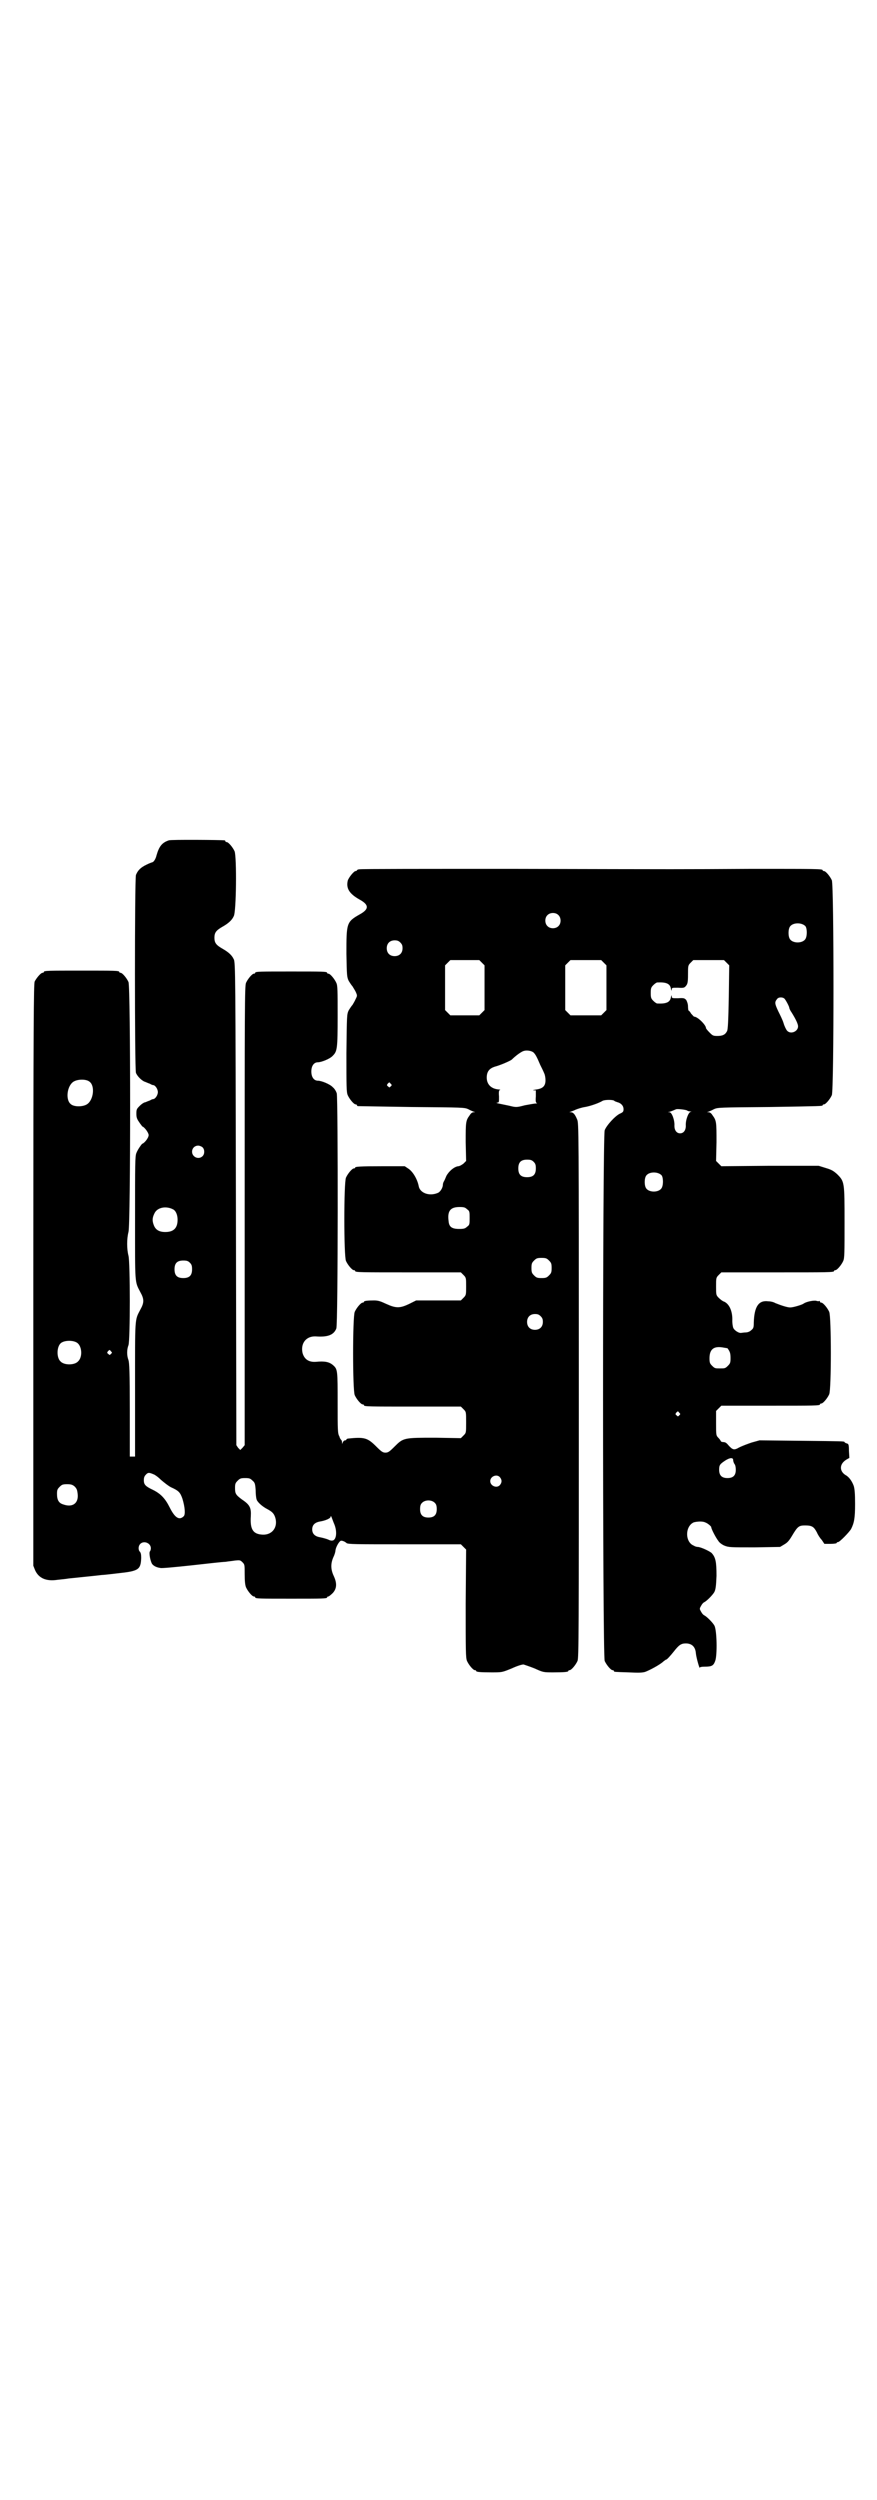 <?xml version="1.0" standalone="no"?>
<!DOCTYPE svg PUBLIC "-//W3C//DTD SVG 20010904//EN"
 "http://www.w3.org/TR/2001/REC-SVG-20010904/DTD/svg10.dtd">
<svg version="1.0" xmlns="http://www.w3.org/2000/svg"
 width="1000pt" height="2850pt" viewBox="0 0 1000 2850"
 preserveAspectRatio="xMidYMid meet">
<g transform="translate(0,2850) scale(0.5,-0.5)"
fill="#000000" stroke="none">
<path d="M385 3784 c-15 -5 -22 -13 -28 -34 -2 -9 -7 -16 -10 -16 0 0 -6 -2
-12 -5 -15 -7 -21 -14 -25 -24 -3 -12 -3 -441 0 -451 3 -8 14 -19 22 -21 2 -1
7 -3 10 -4 3 -2 6 -3 7 -3 5 0 11 -9 11 -16 0 -7 -6 -16 -11 -16 -1 0 -4 -1
-7 -3 -3 -1 -8 -3 -10 -4 -3 0 -9 -4 -13 -8 -7 -7 -8 -8 -8 -18 0 -8 1 -12 6
-19 3 -5 7 -9 7 -10 6 -2 15 -15 15 -20 0 -6 -9 -18 -15 -20 -2 -2 -10 -13
-13 -21 -3 -7 -3 -25 -3 -148 0 -153 -1 -144 12 -169 9 -16 9 -24 0 -40 -13
-25 -12 -15 -12 -182 l0 -153 -6 0 -6 0 0 106 c0 87 -1 107 -3 114 -4 10 -4
24 0 34 4 12 4 188 0 204 -4 15 -4 39 0 54 5 18 5 559 0 570 -4 9 -14 21 -18
21 -2 0 -3 1 -3 2 0 3 -11 3 -86 3 -75 0 -86 0 -86 -3 0 -1 -1 -2 -3 -2 -4 0
-14 -12 -18 -20 -2 -7 -3 -80 -3 -670 l0 -662 4 -10 c8 -18 25 -26 51 -22 9 1
20 2 25 3 19 2 69 7 76 8 4 0 21 2 38 4 46 5 51 8 52 35 0 8 -1 12 -3 14 -4 4
-4 13 1 18 8 8 24 2 24 -10 0 -3 -1 -6 -2 -7 -3 -3 1 -23 5 -29 4 -5 11 -8 19
-9 2 -1 34 2 71 6 36 4 71 8 77 8 6 1 16 2 22 3 11 1 12 1 17 -4 5 -5 5 -6 5
-27 0 -16 1 -25 3 -30 4 -9 14 -21 18 -21 2 0 3 -1 3 -2 0 -3 11 -3 82 -3 71
0 82 0 82 3 0 1 1 2 3 2 1 0 6 4 10 8 9 10 10 22 2 39 -7 15 -7 28 -1 42 3 6
5 13 5 16 1 8 8 20 12 22 3 1 10 -2 13 -5 3 -3 20 -3 136 -3 l125 0 6 -6 6 -6
-1 -123 c0 -108 0 -124 3 -131 4 -9 14 -21 18 -21 2 0 3 -1 3 -2 0 -2 9 -3 35
-3 24 0 24 0 46 9 13 6 23 9 27 9 3 -1 15 -5 25 -9 20 -9 20 -9 43 -9 25 0 34
1 34 3 0 1 1 2 3 2 4 0 14 12 18 21 3 7 3 64 3 617 0 601 0 610 -4 618 -5 12
-9 16 -14 16 -4 0 -4 1 -1 1 2 1 8 3 12 5 5 2 14 5 21 6 12 2 32 9 40 14 5 3
25 3 27 0 1 -1 4 -2 7 -3 8 -2 14 -8 14 -16 0 -5 -1 -7 -8 -10 -11 -5 -31 -27
-35 -38 -5 -15 -5 -1198 0 -1210 4 -9 14 -21 18 -21 2 0 3 -1 3 -2 0 -2 1 -2
33 -3 22 -1 31 -1 38 1 11 4 35 17 42 24 3 2 5 4 6 4 2 0 10 9 18 19 11 14 16
18 27 18 14 0 22 -8 23 -23 1 -10 9 -38 9 -32 0 1 4 2 11 2 16 0 20 2 24 13 5
13 4 71 -2 81 -4 7 -18 21 -23 23 -2 1 -5 4 -7 8 -4 7 -4 7 0 14 2 4 5 7 7 8
5 2 19 16 23 23 3 6 4 13 5 37 0 32 -2 42 -11 52 -4 4 -25 14 -32 14 -2 0 -6
1 -9 3 -20 8 -20 44 0 53 7 2 20 3 26 0 6 -2 14 -9 14 -11 0 -4 11 -25 16 -31
2 -4 9 -9 14 -11 10 -4 13 -4 69 -4 l58 1 10 6 c7 4 11 9 17 19 13 22 16 24
30 24 16 0 20 -3 27 -16 2 -5 7 -13 11 -17 l6 -9 14 0 c8 0 14 1 14 2 0 1 1 2
3 2 4 0 26 23 30 30 7 14 9 25 9 57 0 24 -1 34 -3 41 -4 11 -11 21 -19 25 -14
9 -14 25 2 35 l7 4 -1 16 c0 15 -1 16 -5 17 -3 1 -5 2 -5 3 0 2 -3 2 -100 3
l-94 1 -18 -5 c-9 -3 -22 -8 -28 -11 -12 -7 -15 -6 -25 5 -4 5 -7 7 -11 7 -3
0 -6 1 -6 2 0 0 -2 4 -5 7 -6 6 -6 6 -6 34 l0 28 6 6 6 6 107 0 c106 0 118 0
118 3 0 1 1 2 3 2 4 0 14 12 18 21 5 11 5 177 0 188 -4 9 -14 21 -18 21 -2 0
-3 1 -3 2 0 2 -1 2 -1 2 -1 -1 -4 -1 -7 0 -5 2 -24 -2 -29 -6 -4 -3 -24 -9
-31 -9 -6 0 -19 4 -34 10 -3 2 -10 4 -16 4 -22 3 -32 -12 -33 -49 0 -11 -1
-13 -6 -17 -3 -3 -8 -5 -13 -5 -4 0 -8 -1 -10 -1 -5 -1 -16 6 -18 12 -1 3 -2
10 -2 15 1 21 -6 38 -18 44 -4 1 -10 6 -13 9 -6 6 -6 7 -6 26 0 19 0 20 6 26
l6 6 123 0 c121 0 134 0 134 3 0 1 1 2 3 2 4 0 14 12 18 21 3 7 3 18 3 88 0
92 0 93 -17 110 -8 7 -12 10 -26 14 l-16 5 -111 0 -111 -1 -6 6 -6 6 1 43 c0
45 0 49 -9 61 -3 5 -6 7 -9 7 -4 0 -4 1 -1 1 2 1 8 3 13 6 9 4 11 4 126 5 121
2 122 2 122 4 0 1 1 2 3 2 4 0 14 12 18 21 5 12 5 478 0 490 -4 9 -14 21 -18
21 -2 0 -3 1 -3 2 0 3 -14 3 -162 3 -180 -1 -129 -1 -549 0 -187 0 -342 0
-345 -1 -4 0 -6 -2 -6 -2 0 -1 -1 -2 -3 -2 -4 0 -16 -15 -18 -22 -4 -18 4 -30
27 -43 22 -12 22 -22 0 -34 -30 -17 -30 -20 -30 -90 1 -49 1 -52 5 -61 3 -5 7
-11 9 -13 1 -2 5 -8 7 -12 4 -9 4 -9 0 -17 -2 -5 -6 -11 -7 -13 -2 -2 -6 -8
-9 -13 -4 -9 -4 -10 -5 -97 0 -77 0 -89 3 -96 4 -9 14 -21 18 -21 2 0 3 -1 3
-2 0 -1 1 -2 3 -2 1 0 56 -1 122 -2 118 -1 120 -1 129 -5 5 -3 11 -5 13 -6 3
0 3 -1 -1 -1 -3 0 -6 -2 -9 -7 -9 -12 -9 -16 -9 -61 l1 -43 -6 -6 c-4 -3 -9
-6 -12 -6 -9 -1 -21 -11 -27 -22 -2 -5 -5 -12 -6 -13 -1 -2 -2 -5 -2 -7 0 -7
-6 -17 -12 -19 -19 -8 -40 0 -43 15 -3 16 -13 33 -23 40 l-9 6 -51 0 c-52 0
-62 -1 -62 -3 0 -1 -1 -2 -3 -2 -4 0 -14 -12 -18 -21 -5 -11 -5 -179 0 -190 4
-9 14 -21 18 -21 2 0 3 -1 3 -2 0 -3 13 -3 126 -3 l115 0 6 -6 c6 -6 6 -7 6
-26 0 -19 0 -20 -6 -26 l-6 -6 -51 0 -51 0 -16 -8 c-21 -10 -30 -10 -52 0 -13
6 -18 8 -28 8 -15 0 -23 -1 -23 -3 0 -1 -1 -2 -3 -2 -4 0 -14 -12 -18 -21 -5
-11 -5 -179 0 -190 4 -9 14 -21 18 -21 2 0 3 -1 3 -2 0 -3 12 -3 116 -3 l105
0 6 -6 c6 -6 6 -6 6 -30 0 -24 0 -24 -6 -30 l-6 -6 -58 1 c-72 0 -73 0 -93
-20 -12 -12 -15 -14 -21 -14 -6 0 -9 2 -21 14 -20 20 -27 22 -65 18 -2 -1 -3
-1 -3 -2 0 -1 -1 -2 -3 -2 -2 0 -4 -2 -5 -4 -2 -5 -2 -5 -2 -1 0 3 -1 5 -1 5
-1 1 -4 4 -5 9 -4 6 -4 15 -4 76 0 74 0 77 -10 86 -9 8 -19 10 -40 8 -16 -1
-26 6 -30 20 -5 22 8 39 30 38 27 -2 41 3 47 18 4 9 4 523 1 536 -1 4 -5 11
-9 14 -6 7 -26 15 -34 15 -9 0 -15 8 -15 21 0 13 6 21 15 21 8 0 28 8 34 15
10 10 11 16 11 90 0 58 0 70 -3 76 -4 9 -14 21 -18 21 -2 0 -3 1 -3 2 0 3 -11
3 -82 3 -71 0 -82 0 -82 -3 0 -1 -1 -2 -3 -2 -4 0 -14 -12 -18 -21 -3 -7 -3
-57 -3 -531 l0 -523 -5 -6 -5 -5 -5 5 -4 6 -1 551 c-1 520 -1 551 -5 557 -4 9
-12 16 -24 23 -16 9 -20 14 -20 26 0 12 4 17 20 26 12 7 20 14 24 23 6 9 7
135 2 148 -4 9 -14 21 -18 21 -2 0 -3 1 -3 2 0 1 -1 2 -2 2 -6 1 -123 2 -127
0z m888 -170 c7 -6 7 -19 1 -25 -6 -7 -19 -7 -25 -1 -7 6 -7 19 -1 25 6 7 19
7 25 1z m564 -26 c4 -6 4 -24 -1 -30 -7 -9 -27 -9 -34 0 -5 6 -5 24 0 30 7 9
27 9 35 0z m-924 -37 c4 -4 5 -7 5 -13 0 -11 -7 -18 -18 -18 -11 0 -18 7 -18
18 0 11 7 18 18 18 6 0 9 -1 13 -5z m186 -46 l6 -6 0 -51 0 -51 -6 -6 -6 -6
-33 0 -33 0 -6 6 -6 6 0 51 0 51 6 6 6 6 33 0 33 0 6 -6z m278 0 l6 -6 0 -51
0 -51 -6 -6 -6 -6 -35 0 -35 0 -6 6 -6 6 0 51 0 51 6 6 6 6 35 0 35 0 6 -6z
m280 0 l6 -6 -1 -73 c-1 -53 -2 -74 -4 -77 -4 -8 -10 -11 -22 -11 -10 0 -11 1
-18 8 -5 5 -8 9 -8 10 0 7 -19 26 -27 26 -1 0 -4 4 -7 7 -2 4 -5 7 -6 7 0 0
-1 4 -1 9 0 6 -2 11 -4 15 -4 4 -5 5 -19 4 -13 0 -14 0 -14 4 0 4 -1 3 -2 -2
-2 -11 -10 -15 -31 -14 -2 0 -6 3 -9 6 -5 5 -6 7 -6 18 0 11 1 13 6 18 3 3 7
6 9 6 21 1 29 -3 31 -14 1 -5 2 -6 2 -2 0 4 1 4 14 4 14 -1 15 0 19 5 3 4 4 8
4 25 0 20 0 21 6 27 l6 6 35 0 35 0 6 -6z m132 -82 c3 -3 11 -18 11 -21 0 -1
2 -6 5 -10 10 -16 15 -27 15 -32 0 -12 -17 -19 -25 -10 -2 2 -6 10 -8 17 -2 7
-8 19 -12 27 -8 17 -9 21 -3 28 3 5 13 5 17 1z m-572 -123 c4 -4 7 -9 15 -28
3 -6 7 -14 9 -19 2 -4 3 -11 3 -16 0 -13 -6 -19 -21 -21 -7 -1 -9 -2 -6 -2 l5
0 0 -14 c-1 -11 0 -14 2 -15 2 0 1 -1 -2 -1 -3 0 -14 -2 -25 -4 -19 -5 -20 -5
-36 -1 -9 2 -20 4 -24 5 -5 1 -6 2 -3 2 4 0 4 1 4 14 -1 11 0 14 2 15 2 0 1 1
-2 1 -17 1 -28 11 -28 27 0 14 6 22 22 26 13 4 31 12 35 15 10 10 23 19 28 20
7 2 18 0 22 -4z m-1012 -67 c12 -10 8 -42 -7 -51 -10 -6 -30 -6 -37 1 -12 10
-8 42 7 51 10 6 30 6 37 -1z m686 -4 c3 -3 3 -3 0 -6 -3 -3 -3 -3 -6 0 -3 2
-3 3 -1 6 4 4 4 4 7 0z m676 -61 c1 -1 4 -2 7 -2 4 -1 4 -1 1 -1 -5 -1 -12
-19 -11 -32 0 -10 -5 -17 -13 -17 -8 0 -13 7 -13 17 1 13 -6 31 -11 31 -4 0
-4 1 0 1 2 1 6 2 8 3 2 1 5 2 7 3 4 1 22 -1 25 -3z m-1105 -84 c5 -5 5 -15 0
-20 -9 -9 -24 -2 -24 10 0 8 6 14 14 14 3 0 8 -2 10 -4z m755 -33 c4 -4 5 -7
5 -15 0 -14 -6 -20 -20 -20 -14 0 -20 6 -20 20 0 14 6 20 20 20 8 0 11 -1 15
-5z m292 -31 c4 -6 4 -24 -1 -30 -7 -9 -27 -9 -34 0 -5 6 -5 24 0 30 7 9 27 9
35 0z m-1115 -77 c7 -3 11 -13 11 -24 0 -19 -9 -28 -28 -28 -14 0 -22 5 -26
15 -4 10 -4 17 1 27 6 14 26 18 42 10z m671 0 c6 -4 6 -6 6 -20 0 -14 0 -16
-6 -20 -4 -4 -7 -5 -18 -5 -17 0 -23 5 -24 18 -3 23 4 32 25 32 10 0 13 -1 17
-5z m187 -117 c5 -5 6 -7 6 -17 0 -10 -1 -12 -6 -17 -5 -5 -7 -6 -17 -6 -10 0
-12 1 -17 6 -5 5 -6 7 -6 17 0 10 1 12 6 17 5 5 7 6 17 6 10 0 12 -1 17 -6z
m-819 -5 c4 -4 5 -7 5 -15 0 -14 -6 -20 -20 -20 -14 0 -20 6 -20 20 0 14 6 20
20 20 8 0 11 -1 15 -5z m800 -122 c4 -4 5 -7 5 -13 0 -11 -7 -18 -18 -18 -11
0 -18 7 -18 18 0 11 7 18 18 18 6 0 9 -1 13 -5z m-1058 -60 c12 -7 14 -33 3
-43 -8 -9 -32 -9 -40 0 -9 8 -9 32 0 41 7 7 27 8 37 2z m1484 -13 c6 -8 7 -12
7 -23 0 -10 -1 -12 -6 -17 -6 -6 -7 -6 -18 -6 -11 0 -12 0 -18 6 -5 5 -6 7 -6
17 0 20 9 28 29 25 6 -1 12 -2 12 -2z m-1406 -7 c3 -3 3 -3 0 -6 -3 -3 -3 -3
-6 0 -3 2 -3 3 -1 6 4 4 4 4 7 0z m1296 -140 c3 -3 3 -3 0 -6 -3 -3 -3 -3 -6
0 -3 2 -3 3 -1 6 4 4 4 4 7 0z m123 -108 c0 -2 1 -6 3 -9 2 -2 3 -8 3 -13 0
-13 -6 -19 -19 -19 -13 0 -19 6 -19 19 0 11 2 13 14 21 11 7 18 7 18 1z
m-1323 -32 c4 -1 12 -7 18 -13 7 -6 17 -14 23 -17 18 -8 21 -12 26 -26 6 -20
7 -36 3 -40 -10 -10 -20 -4 -32 20 -10 20 -20 31 -38 40 -17 8 -21 12 -21 22
0 5 1 9 4 12 5 6 8 6 17 2z m791 -7 c5 -6 5 -12 0 -18 -7 -8 -22 -2 -22 9 0
11 15 17 22 9z m-564 -8 c5 -4 6 -7 7 -21 0 -9 1 -18 2 -21 1 -6 13 -17 25
-23 11 -6 15 -10 18 -20 6 -22 -8 -39 -29 -38 -22 1 -29 12 -27 42 1 19 -2 26
-20 38 -15 11 -16 14 -16 27 0 9 1 11 6 16 5 5 7 6 17 6 10 0 12 -1 17 -6z
m-406 -13 c5 -5 6 -8 7 -16 3 -22 -11 -33 -33 -25 -10 3 -14 10 -14 24 0 9 1
11 6 16 5 5 7 6 17 6 9 0 12 -1 17 -5z m822 -38 c3 -3 4 -7 4 -14 0 -13 -6
-19 -19 -19 -13 0 -19 6 -19 19 0 7 1 11 4 14 7 8 23 8 30 0z m-231 -45 c8
-17 7 -36 -1 -40 -3 -1 -6 -1 -12 2 -5 2 -13 4 -18 5 -12 2 -18 8 -18 18 0 10
6 16 18 18 12 2 24 7 24 11 0 2 1 2 2 -1 1 -2 3 -8 5 -13z"/>
</g>
</svg>
